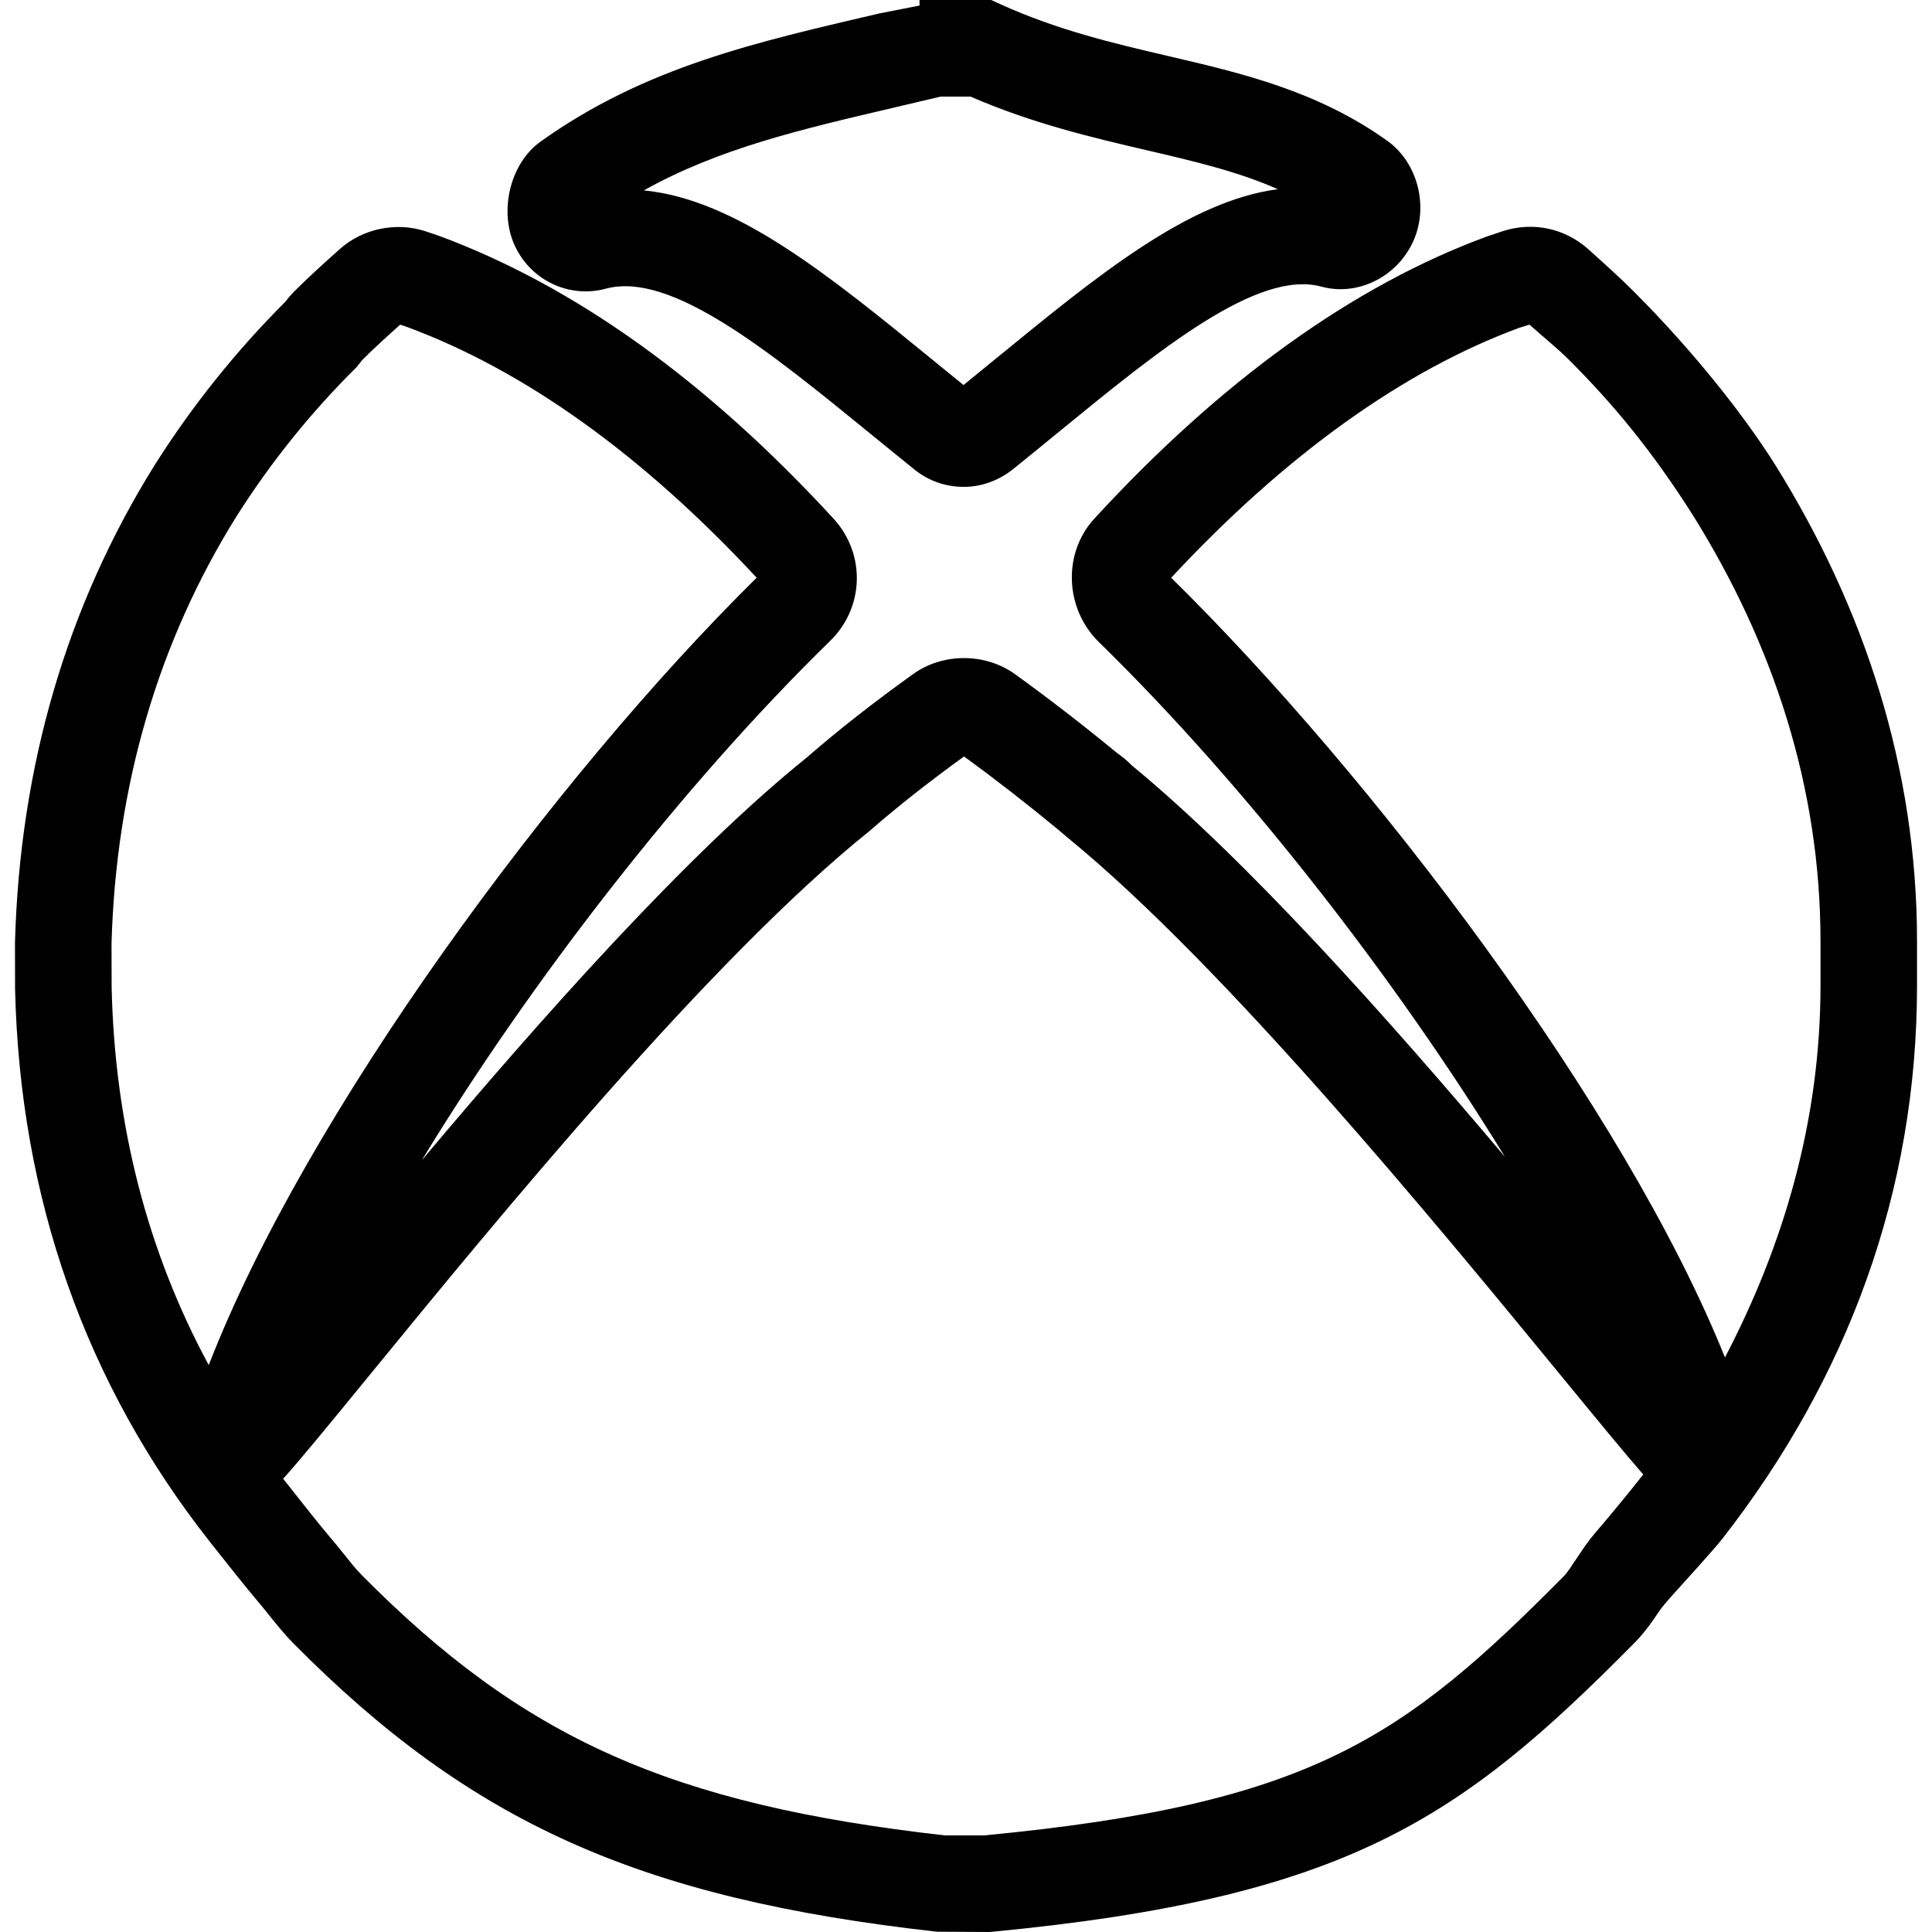 <?xml version="1.0" encoding="iso-8859-1"?>
<!-- Generator: Adobe Illustrator 16.0.0, SVG Export Plug-In . SVG Version: 6.00 Build 0)  -->
<!DOCTYPE svg PUBLIC "-//W3C//DTD SVG 1.1//EN" "http://www.w3.org/Graphics/SVG/1.1/DTD/svg11.dtd">
<svg version="1.1" id="Capa_1" xmlns="http://www.w3.org/2000/svg" xmlns:xlink="http://www.w3.org/1999/xlink" x="0px" y="0px"
	 width="612px" height="612px" viewBox="0 0 612 612" style="enable-background:new 0 0 612 612;" xml:space="preserve">
<g>
	<g>
		<g id="group-20svg">
			<path id="path-1_12_" d="M313.231,612l-16.481-0.092c-94.09-10.529-147.43-34.421-203.786-91.317
				c-2.518-2.519-5.26-5.882-7.889-9.153c-1.203-1.509-2.375-2.977-3.486-4.271c-2.711-3.108-12.058-14.881-15.146-18.815
				C27.047,438.313,6.294,379.409,4.775,313.277l-0.03-14.657c1.539-55.959,16.441-106.729,44.288-151.364
				c11.864-18.755,25.788-36.124,41.403-51.719c0.795-1.09,1.692-2.12,2.63-3.078c4.556-4.556,9.5-9.051,14.545-13.536
				c7.146-6.421,17.715-8.705,27.001-5.718l4.148,1.396c43.106,15.86,85.11,45.99,125.271,89.687
				c10.244,11.151,9.785,28.143-1.04,38.702c-47.04,45.95-94.926,107.943-129.389,164.564
				c38.101-45.328,84.234-97.281,122.101-127.707c9.591-8.368,20.691-17.083,33.463-26.257c9.428-6.829,22.965-6.86,32.465,0.041
				c10.906,7.879,21.506,16.084,32.393,25.034c1.59,1.091,3.098,2.354,4.465,3.761c36.652,30.15,81.062,79.994,118.227,124.016
				C442.212,310.21,394.694,248.92,348.173,203.47c-10.896-10.601-11.6-28.183-1.529-39.171
				c40.182-43.707,81.982-73.766,124.221-89.34l5.098-1.712c9.846-3.19,19.896-0.806,27.193,5.718l1.08,0.969
				c4.617,4.159,9.236,8.327,13.414,12.517c19.02,19.051,34.82,39.171,44.553,54.583c28.469,45.613,45.053,96.404,45.053,151.027
				v14.209c0,65.407-22.078,124.21-61.35,174.767c-3.293,4.251-13.658,15.463-16.584,18.775c-1.121,1.295-2.783,3.119-3.955,4.893
				c-2.305,3.496-4.965,7.104-7.992,10.091c-54.521,55.072-90.4,80.392-203.275,91.145L313.231,612z M299.319,581.401h12.475
				c103.266-9.918,132.467-30.487,183.738-82.277c0.896-0.907,2.619-3.526,3.76-5.259c1.979-2.997,3.996-5.953,5.943-8.206
				c2.6-2.945,11.447-13.647,14.361-17.409c0.316-0.397,0.621-0.795,0.928-1.192c-5.637-6.432-13.639-16.187-25.777-30.977
				c-39.916-48.63-106.721-130.01-156.41-170.618l-3.109-2.64c-10.049-8.297-19.834-15.901-29.844-23.199
				c-11.334,8.195-21.161,15.952-30.059,23.698C224.85,303.88,157.76,385.861,117.682,434.848
				c-13.638,16.676-22.16,27.083-27.979,33.575c0.255,0.337,0.52,0.673,0.785,1.01c2.905,3.7,11.61,14.708,14.178,17.664
				c1.396,1.601,2.834,3.384,4.281,5.209c1.896,2.354,3.812,4.82,5.677,6.666C165.904,550.762,212.567,571.596,299.319,581.401z
				 M126.764,102.846c-4.22,3.761-8.297,7.471-12.048,11.232l-1.702,2.161c-14.413,14.24-27.225,30.161-38.081,47.305
				c-24.881,39.875-38.223,85.478-39.609,135.474l0.041,13.873c0.989,43.482,11.314,83.561,30.762,119.531
				c30.711-79.331,109.155-185.897,173.564-249.419c-36.256-38.998-73.613-65.754-111.062-79.545L126.764,102.846z M370.995,183.013
				c63.635,62.605,143.586,167.734,175.42,246.983c18.652-35.695,30.262-75.121,30.262-117.728V298.06
				c0-48.803-15.035-94.141-40.354-134.75c-13.354-21.099-25.85-35.848-39.232-49.242c-3.75-3.761-8.43-7.481-12.588-11.232
				l-3.211,0.989C444.679,117.32,407.282,144.015,370.995,183.013z"/>
			<path id="path-2_7_" d="M305.363,154.229c-5.779,0-11.151-1.866-15.544-5.382c-4.587-3.68-9.072-7.349-13.506-10.968
				c-32.739-26.715-63.685-51.922-84.305-46.459c-11.538,3.17-23.678-2.446-28.846-13.404c-5.229-11.039-1.59-26.206,7.981-33.096
				c33.29-23.841,68.873-31.649,107.555-40.7l12.578-2.457V0h22.689l3.008,1.366c18.143,8.236,35.867,12.375,53.002,16.37
				c23.311,5.433,47.396,11.06,69.535,26.909c9.725,7.003,13.221,21.109,7.992,32.148c-5.188,11.069-17.613,17.134-28.979,13.985
				c-20.121-5.372-50.955,19.713-83.428,46.286c-4.648,3.812-9.367,7.665-14.148,11.518
				C316.401,152.23,310.878,154.229,305.363,154.229z M203.934,60.311c29.172,2.813,58.599,26.838,91.705,53.859
				c3.16,2.579,6.36,5.178,9.571,7.797c3.537-2.875,7.054-5.749,10.529-8.593c32.129-26.287,60.76-49.731,89.035-53.441
				c-12.701-5.626-26.512-8.847-41.74-12.395c-16.838-3.935-35.838-8.358-55.611-16.94h-9.47l-14.464,3.415
				C252.962,41.159,227.755,47.061,203.934,60.311z"/>
		</g>
	</g>
	<g>
	</g>
	<g>
	</g>
	<g>
	</g>
	<g>
	</g>
	<g>
	</g>
	<g>
	</g>
	<g>
	</g>
	<g>
	</g>
	<g>
	</g>
	<g>
	</g>
	<g>
	</g>
	<g>
	</g>
	<g>
	</g>
	<g>
	</g>
	<g>
	</g>
</g>
<g>
</g>
<g>
</g>
<g>
</g>
<g>
</g>
<g>
</g>
<g>
</g>
<g>
</g>
<g>
</g>
<g>
</g>
<g>
</g>
<g>
</g>
<g>
</g>
<g>
</g>
<g>
</g>
<g>
</g>
</svg>
